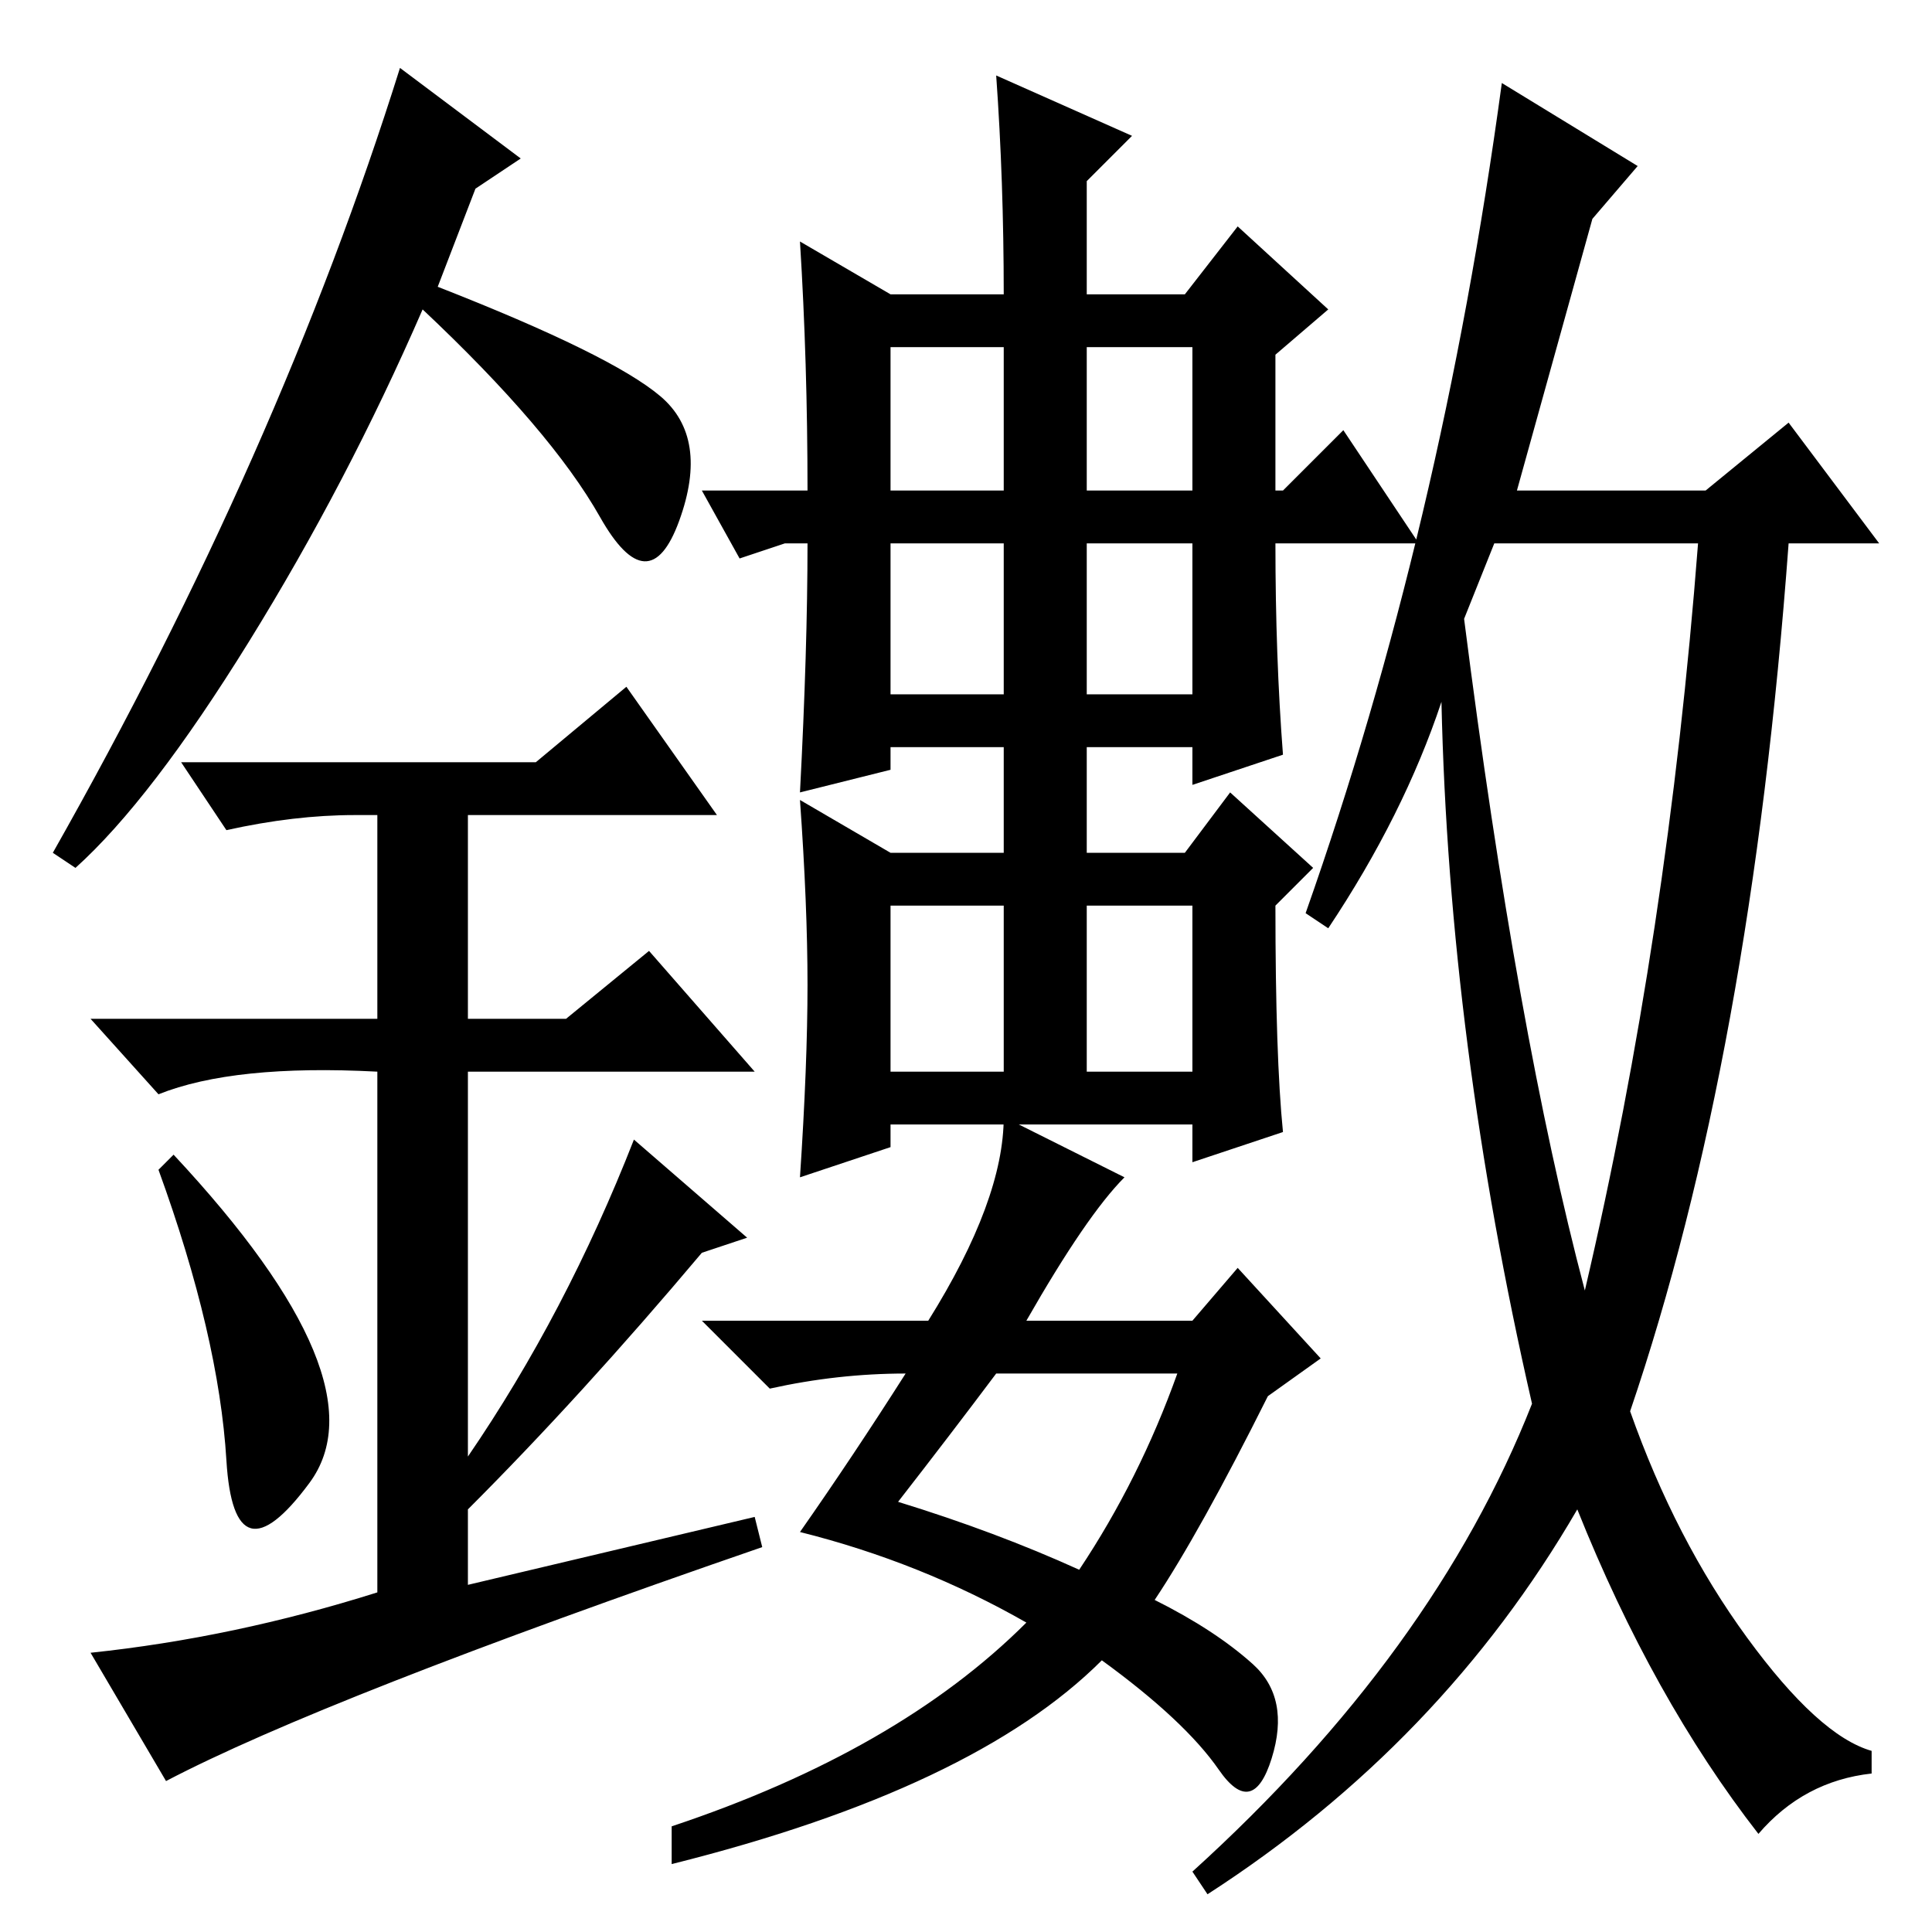 <?xml version="1.0" standalone="no"?>
<!DOCTYPE svg PUBLIC "-//W3C//DTD SVG 1.1//EN" "http://www.w3.org/Graphics/SVG/1.1/DTD/svg11.dtd" >
<svg xmlns="http://www.w3.org/2000/svg" xmlns:xlink="http://www.w3.org/1999/xlink" version="1.1" viewBox="0 -36 256 256">
  <g transform="matrix(1 0 0 -1 0 220)">
   <path fill="currentColor"
d="M170 106l-12 -4v5h-40v-3l-12 -4q1 15 1 25.5t-1 24.5l12 -7h15v14h-15v-3l-12 -3q1 19 1 33h-3l-6 -2l-5 9h14q0 17 -1 33l12 -7h15q0 15 -1 29l18 -8l-6 -6v-15h13l7 9l12 -11l-7 -6v-18h1l8 8l10 -15h-19q0 -15 1 -28l-12 -4v5h-14v-14h13l6 8l11 -10l-5 -5
q0 -20 1 -30zM194 174q7 -55 16 -89q11 47 15 99h-27zM233 13q-14 18 -24 43q-18 -31 -49 -51l-2 3q32 29 45 62q-11 48 -12 93q-5 -15 -15 -30l-3 2q18 51 26 110l18 -11l-6 -7l-10 -36h25l11 9l12 -16h-12q-5 -68 -21 -115q6 -17 15.5 -30t16.5 -15v-3q-9 -1 -15 -8z
M133 210h-15v-19h15v19zM158 210h-14v-19h14v19zM133 184h-15v-20h15v20zM158 184h-14v-20h14v20zM133 136h-15v-22h15v22zM158 136h-14v-22h14v22zM119 57q13 -4 24 -9q8 12 13 26h-24q-6 -8 -13 -17zM166 35.5q5 -4.5 2.5 -12.5t-7 -1.5t-15.5 14.5q-17 -17 -57 -27v5
q30 10 47 27q-14 8 -30 12q7 10 14 21q-9 0 -18 -2l-9 9h30q10 16 10 27l16 -8q-5 -5 -13 -19h22l6 7l11 -12l-7 -5q-9 -18 -15 -27q8 -4 13 -8.5zM30 62.5q-1 16.5 -9 38.5l2 2q28 -30 18 -43.5t-11 3zM83 165l12 -17h-33v-27h13l11 9l14 -16h-38v-51q13 19 22 42l15 -13
l-6 -2q-16 -19 -31 -34v-10l38 9l1 -4q-58 -20 -79 -31l-10 17q19 2 38 8v69q-19 1 -29 -3l-9 10h38v27h-3q-8 0 -17 -2l-6 9h47zM10 141l-3 2q30 53 46 104l16 -12l-6 -4l-5 -13q23 -9 29.5 -14.5t2.5 -16.5t-10.5 0.5t-23.5 27.5q-10 -23 -23 -44t-23 -30z" />
  </g>

</svg>
